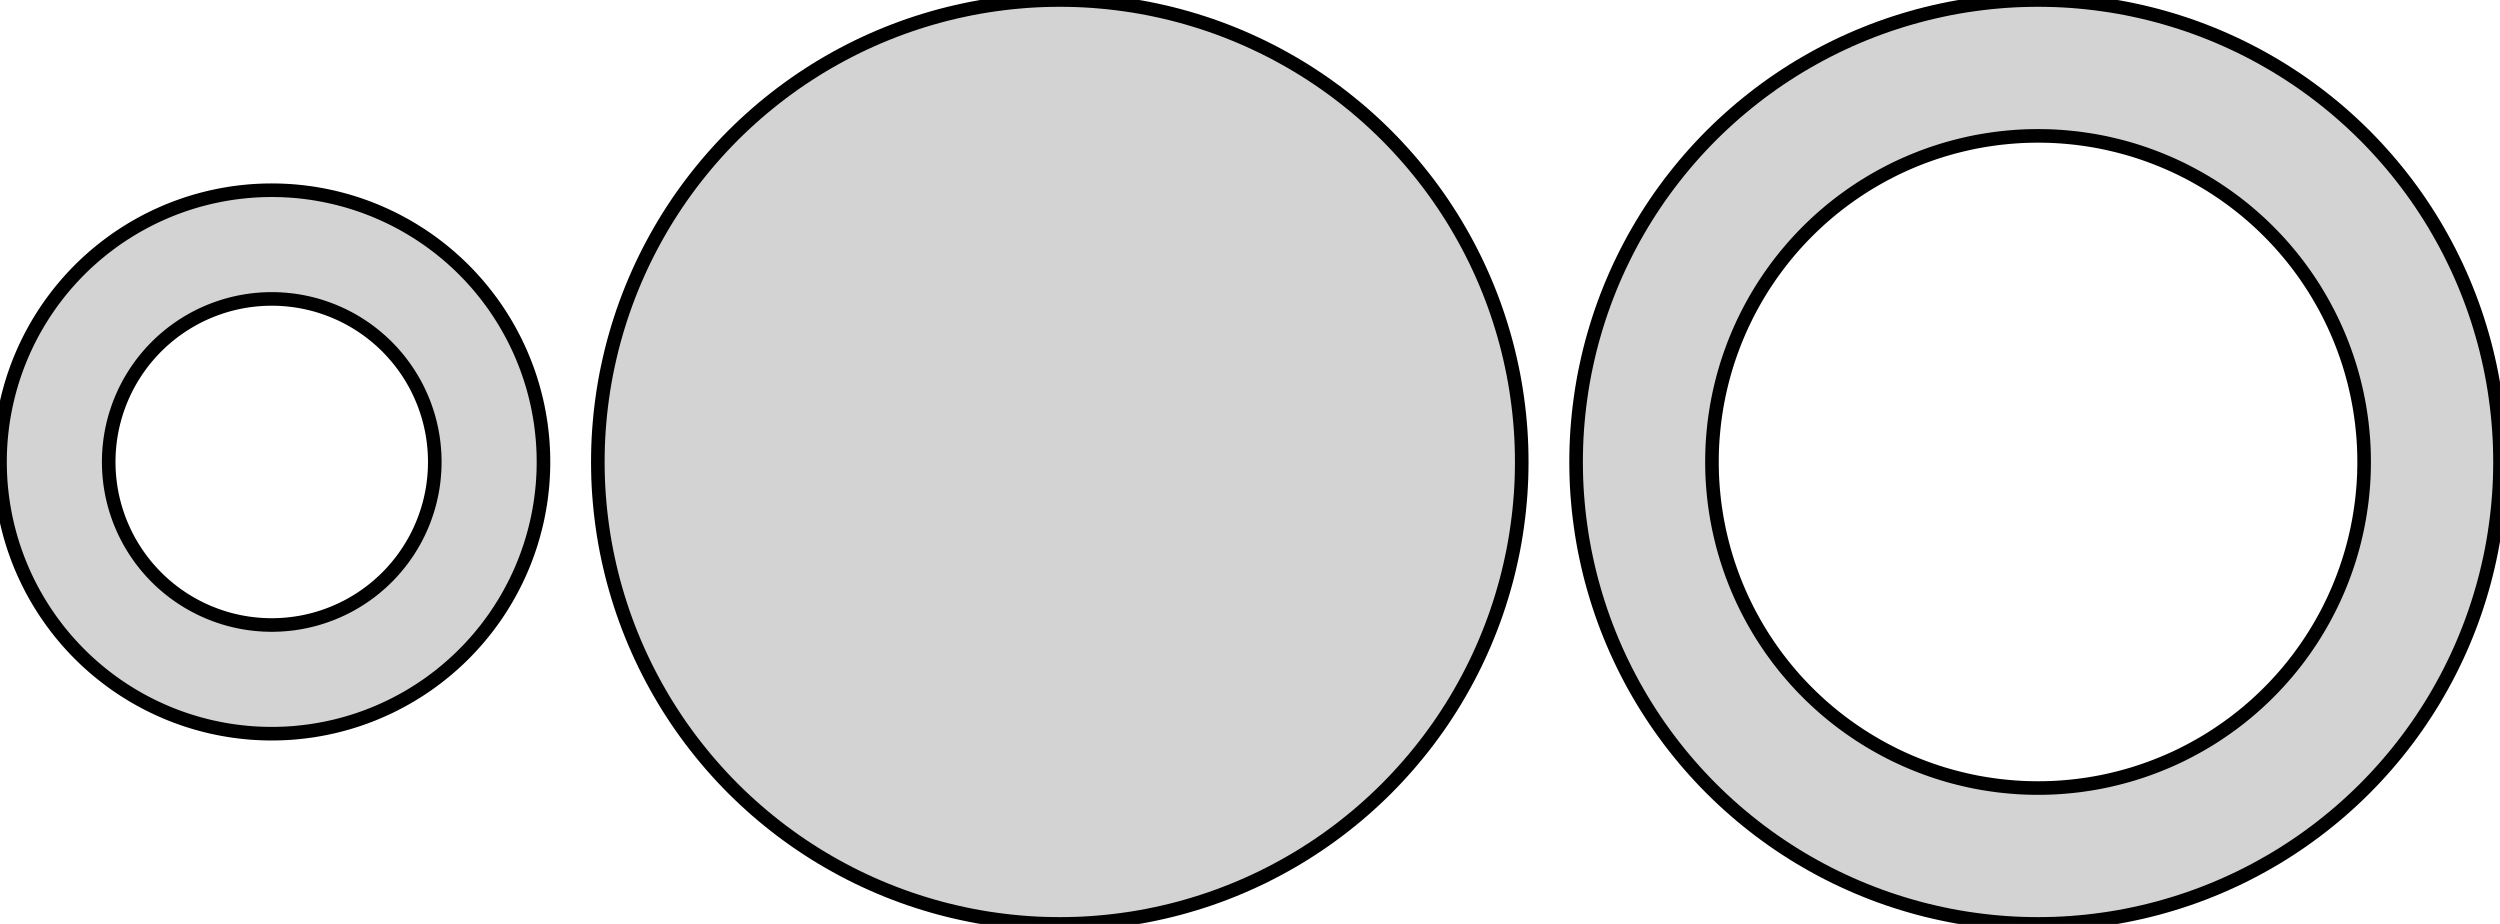 <?xml version="1.0" standalone="no"?>
<!DOCTYPE svg PUBLIC "-//W3C//DTD SVG 1.1//EN" "http://www.w3.org/Graphics/SVG/1.1/DTD/svg11.dtd">
<svg width="92mm" height="34mm" viewBox="-39 -17 92 34" xmlns="http://www.w3.org/2000/svg" version="1.1">
<title>OpenSCAD Model</title>
<path d="
M 0.297,16.997 L 0.593,16.99 L 0.89,16.977 L 1.186,16.959 L 1.482,16.935 L 1.777,16.907
 L 2.072,16.873 L 2.366,16.834 L 2.659,16.791 L 2.952,16.742 L 3.244,16.688 L 3.534,16.628
 L 3.824,16.564 L 4.113,16.495 L 4.4,16.421 L 4.686,16.341 L 4.97,16.257 L 5.253,16.168
 L 5.535,16.074 L 5.814,15.975 L 6.092,15.871 L 6.368,15.762 L 6.642,15.649 L 6.915,15.53
 L 7.185,15.407 L 7.452,15.28 L 7.718,15.147 L 7.981,15.01 L 8.242,14.868 L 8.5,14.722
 L 8.756,14.572 L 9.009,14.417 L 9.259,14.257 L 9.506,14.094 L 9.751,13.926 L 9.992,13.753
 L 10.231,13.577 L 10.466,13.396 L 10.698,13.211 L 10.927,13.023 L 11.153,12.83 L 11.375,12.633
 L 11.594,12.433 L 11.809,12.229 L 12.021,12.021 L 12.229,11.809 L 12.433,11.594 L 12.633,11.375
 L 12.83,11.153 L 13.023,10.927 L 13.211,10.698 L 13.396,10.466 L 13.577,10.231 L 13.753,9.992
 L 13.926,9.751 L 14.094,9.506 L 14.257,9.259 L 14.417,9.009 L 14.572,8.756 L 14.722,8.5
 L 14.868,8.242 L 15.01,7.981 L 15.147,7.718 L 15.28,7.452 L 15.407,7.185 L 15.53,6.915
 L 15.649,6.642 L 15.762,6.368 L 15.871,6.092 L 15.975,5.814 L 16.074,5.535 L 16.168,5.253
 L 16.257,4.97 L 16.341,4.686 L 16.421,4.4 L 16.495,4.113 L 16.564,3.824 L 16.628,3.534
 L 16.688,3.244 L 16.742,2.952 L 16.791,2.659 L 16.834,2.366 L 16.873,2.072 L 16.907,1.777
 L 16.935,1.482 L 16.959,1.186 L 16.977,0.89 L 16.99,0.593 L 16.997,0.297 L 17,-0
 L 16.997,-0.297 L 16.99,-0.593 L 16.977,-0.89 L 16.959,-1.186 L 16.935,-1.482 L 16.907,-1.777
 L 16.873,-2.072 L 16.834,-2.366 L 16.791,-2.659 L 16.742,-2.952 L 16.688,-3.244 L 16.628,-3.534
 L 16.564,-3.824 L 16.495,-4.113 L 16.421,-4.4 L 16.341,-4.686 L 16.257,-4.97 L 16.168,-5.253
 L 16.074,-5.535 L 15.975,-5.814 L 15.871,-6.092 L 15.762,-6.368 L 15.649,-6.642 L 15.53,-6.915
 L 15.407,-7.185 L 15.28,-7.452 L 15.147,-7.718 L 15.01,-7.981 L 14.868,-8.242 L 14.722,-8.5
 L 14.572,-8.756 L 14.417,-9.009 L 14.257,-9.259 L 14.094,-9.506 L 13.926,-9.751 L 13.753,-9.992
 L 13.577,-10.231 L 13.396,-10.466 L 13.211,-10.698 L 13.023,-10.927 L 12.83,-11.153 L 12.633,-11.375
 L 12.433,-11.594 L 12.229,-11.809 L 12.021,-12.021 L 11.809,-12.229 L 11.594,-12.433 L 11.375,-12.633
 L 11.153,-12.83 L 10.927,-13.023 L 10.698,-13.211 L 10.466,-13.396 L 10.231,-13.577 L 9.992,-13.753
 L 9.751,-13.926 L 9.506,-14.094 L 9.259,-14.257 L 9.009,-14.417 L 8.756,-14.572 L 8.5,-14.722
 L 8.242,-14.868 L 7.981,-15.01 L 7.718,-15.147 L 7.452,-15.28 L 7.185,-15.407 L 6.915,-15.53
 L 6.642,-15.649 L 6.368,-15.762 L 6.092,-15.871 L 5.814,-15.975 L 5.535,-16.074 L 5.253,-16.168
 L 4.97,-16.257 L 4.686,-16.341 L 4.4,-16.421 L 4.113,-16.495 L 3.824,-16.564 L 3.534,-16.628
 L 3.244,-16.688 L 2.952,-16.742 L 2.659,-16.791 L 2.366,-16.834 L 2.072,-16.873 L 1.777,-16.907
 L 1.482,-16.935 L 1.186,-16.959 L 0.89,-16.977 L 0.593,-16.99 L 0.297,-16.997 L 0,-17
 L -0.297,-16.997 L -0.593,-16.99 L -0.89,-16.977 L -1.186,-16.959 L -1.482,-16.935 L -1.777,-16.907
 L -2.072,-16.873 L -2.366,-16.834 L -2.659,-16.791 L -2.952,-16.742 L -3.244,-16.688 L -3.534,-16.628
 L -3.824,-16.564 L -4.113,-16.495 L -4.4,-16.421 L -4.686,-16.341 L -4.97,-16.257 L -5.253,-16.168
 L -5.535,-16.074 L -5.814,-15.975 L -6.092,-15.871 L -6.368,-15.762 L -6.642,-15.649 L -6.915,-15.53
 L -7.185,-15.407 L -7.452,-15.28 L -7.718,-15.147 L -7.981,-15.01 L -8.242,-14.868 L -8.5,-14.722
 L -8.756,-14.572 L -9.009,-14.417 L -9.259,-14.257 L -9.506,-14.094 L -9.751,-13.926 L -9.992,-13.753
 L -10.231,-13.577 L -10.466,-13.396 L -10.698,-13.211 L -10.927,-13.023 L -11.153,-12.83 L -11.375,-12.633
 L -11.594,-12.433 L -11.809,-12.229 L -12.021,-12.021 L -12.229,-11.809 L -12.433,-11.594 L -12.633,-11.375
 L -12.83,-11.153 L -13.023,-10.927 L -13.211,-10.698 L -13.396,-10.466 L -13.577,-10.231 L -13.753,-9.992
 L -13.926,-9.751 L -14.094,-9.506 L -14.257,-9.259 L -14.417,-9.009 L -14.572,-8.756 L -14.722,-8.5
 L -14.868,-8.242 L -15.01,-7.981 L -15.147,-7.718 L -15.28,-7.452 L -15.407,-7.185 L -15.53,-6.915
 L -15.649,-6.642 L -15.762,-6.368 L -15.871,-6.092 L -15.975,-5.814 L -16.074,-5.535 L -16.168,-5.253
 L -16.257,-4.97 L -16.341,-4.686 L -16.421,-4.4 L -16.495,-4.113 L -16.564,-3.824 L -16.628,-3.534
 L -16.688,-3.244 L -16.742,-2.952 L -16.791,-2.659 L -16.834,-2.366 L -16.873,-2.072 L -16.907,-1.777
 L -16.935,-1.482 L -16.959,-1.186 L -16.977,-0.89 L -16.99,-0.593 L -16.997,-0.297 L -17,-0
 L -16.997,0.297 L -16.99,0.593 L -16.977,0.89 L -16.959,1.186 L -16.935,1.482 L -16.907,1.777
 L -16.873,2.072 L -16.834,2.366 L -16.791,2.659 L -16.742,2.952 L -16.688,3.244 L -16.628,3.534
 L -16.564,3.824 L -16.495,4.113 L -16.421,4.4 L -16.341,4.686 L -16.257,4.97 L -16.168,5.253
 L -16.074,5.535 L -15.975,5.814 L -15.871,6.092 L -15.762,6.368 L -15.649,6.642 L -15.53,6.915
 L -15.407,7.185 L -15.28,7.452 L -15.147,7.718 L -15.01,7.981 L -14.868,8.242 L -14.722,8.5
 L -14.572,8.756 L -14.417,9.009 L -14.257,9.259 L -14.094,9.506 L -13.926,9.751 L -13.753,9.992
 L -13.577,10.231 L -13.396,10.466 L -13.211,10.698 L -13.023,10.927 L -12.83,11.153 L -12.633,11.375
 L -12.433,11.594 L -12.229,11.809 L -12.021,12.021 L -11.809,12.229 L -11.594,12.433 L -11.375,12.633
 L -11.153,12.83 L -10.927,13.023 L -10.698,13.211 L -10.466,13.396 L -10.231,13.577 L -9.992,13.753
 L -9.751,13.926 L -9.506,14.094 L -9.259,14.257 L -9.009,14.417 L -8.756,14.572 L -8.5,14.722
 L -8.242,14.868 L -7.981,15.01 L -7.718,15.147 L -7.452,15.28 L -7.185,15.407 L -6.915,15.53
 L -6.642,15.649 L -6.368,15.762 L -6.092,15.871 L -5.814,15.975 L -5.535,16.074 L -5.253,16.168
 L -4.97,16.257 L -4.686,16.341 L -4.4,16.421 L -4.113,16.495 L -3.824,16.564 L -3.534,16.628
 L -3.244,16.688 L -2.952,16.742 L -2.659,16.791 L -2.366,16.834 L -2.072,16.873 L -1.777,16.907
 L -1.482,16.935 L -1.186,16.959 L -0.89,16.977 L -0.593,16.99 L -0.297,16.997 L 0,17
 z
M 36.297,16.997 L 36.593,16.99 L 36.89,16.977 L 37.186,16.959 L 37.482,16.935 L 37.777,16.907
 L 38.072,16.873 L 38.366,16.834 L 38.659,16.791 L 38.952,16.742 L 39.244,16.688 L 39.535,16.628
 L 39.824,16.564 L 40.113,16.495 L 40.4,16.421 L 40.686,16.341 L 40.97,16.257 L 41.253,16.168
 L 41.535,16.074 L 41.814,15.975 L 42.092,15.871 L 42.368,15.762 L 42.642,15.649 L 42.914,15.53
 L 43.184,15.407 L 43.452,15.28 L 43.718,15.147 L 43.981,15.01 L 44.242,14.868 L 44.5,14.722
 L 44.756,14.572 L 45.009,14.417 L 45.259,14.257 L 45.506,14.094 L 45.751,13.926 L 45.992,13.753
 L 46.231,13.577 L 46.466,13.396 L 46.698,13.211 L 46.927,13.023 L 47.153,12.83 L 47.375,12.633
 L 47.594,12.433 L 47.809,12.229 L 48.021,12.021 L 48.229,11.809 L 48.433,11.594 L 48.633,11.375
 L 48.83,11.153 L 49.023,10.927 L 49.212,10.698 L 49.396,10.466 L 49.577,10.231 L 49.753,9.992
 L 49.926,9.751 L 50.094,9.506 L 50.257,9.259 L 50.417,9.009 L 50.572,8.756 L 50.722,8.5
 L 50.868,8.242 L 51.01,7.981 L 51.147,7.718 L 51.279,7.452 L 51.407,7.185 L 51.53,6.915
 L 51.649,6.642 L 51.762,6.368 L 51.871,6.092 L 51.975,5.814 L 52.074,5.535 L 52.168,5.253
 L 52.257,4.97 L 52.341,4.686 L 52.421,4.4 L 52.495,4.113 L 52.564,3.824 L 52.629,3.534
 L 52.688,3.244 L 52.742,2.952 L 52.791,2.659 L 52.834,2.366 L 52.873,2.072 L 52.907,1.777
 L 52.935,1.482 L 52.959,1.186 L 52.977,0.89 L 52.99,0.593 L 52.997,0.297 L 53,-0
 L 52.997,-0.297 L 52.99,-0.593 L 52.977,-0.89 L 52.959,-1.186 L 52.935,-1.482 L 52.907,-1.777
 L 52.873,-2.072 L 52.834,-2.366 L 52.791,-2.659 L 52.742,-2.952 L 52.688,-3.244 L 52.629,-3.534
 L 52.564,-3.824 L 52.495,-4.113 L 52.421,-4.4 L 52.341,-4.686 L 52.257,-4.97 L 52.168,-5.253
 L 52.074,-5.535 L 51.975,-5.814 L 51.871,-6.092 L 51.762,-6.368 L 51.649,-6.642 L 51.53,-6.915
 L 51.407,-7.185 L 51.279,-7.452 L 51.147,-7.718 L 51.01,-7.981 L 50.868,-8.242 L 50.722,-8.5
 L 50.572,-8.756 L 50.417,-9.009 L 50.257,-9.259 L 50.094,-9.506 L 49.926,-9.751 L 49.753,-9.992
 L 49.577,-10.231 L 49.396,-10.466 L 49.212,-10.698 L 49.023,-10.927 L 48.83,-11.153 L 48.633,-11.375
 L 48.433,-11.594 L 48.229,-11.809 L 48.021,-12.021 L 47.809,-12.229 L 47.594,-12.433 L 47.375,-12.633
 L 47.153,-12.83 L 46.927,-13.023 L 46.698,-13.211 L 46.466,-13.396 L 46.231,-13.577 L 45.992,-13.753
 L 45.751,-13.926 L 45.506,-14.094 L 45.259,-14.257 L 45.009,-14.417 L 44.756,-14.572 L 44.5,-14.722
 L 44.242,-14.868 L 43.981,-15.01 L 43.718,-15.147 L 43.452,-15.28 L 43.184,-15.407 L 42.914,-15.53
 L 42.642,-15.649 L 42.368,-15.762 L 42.092,-15.871 L 41.814,-15.975 L 41.535,-16.074 L 41.253,-16.168
 L 40.97,-16.257 L 40.686,-16.341 L 40.4,-16.421 L 40.113,-16.495 L 39.824,-16.564 L 39.535,-16.628
 L 39.244,-16.688 L 38.952,-16.742 L 38.659,-16.791 L 38.366,-16.834 L 38.072,-16.873 L 37.777,-16.907
 L 37.482,-16.935 L 37.186,-16.959 L 36.89,-16.977 L 36.593,-16.99 L 36.297,-16.997 L 36,-17
 L 35.703,-16.997 L 35.407,-16.99 L 35.11,-16.977 L 34.814,-16.959 L 34.518,-16.935 L 34.223,-16.907
 L 33.928,-16.873 L 33.634,-16.834 L 33.341,-16.791 L 33.048,-16.742 L 32.756,-16.688 L 32.465,-16.628
 L 32.176,-16.564 L 31.887,-16.495 L 31.6,-16.421 L 31.314,-16.341 L 31.03,-16.257 L 30.747,-16.168
 L 30.465,-16.074 L 30.186,-15.975 L 29.908,-15.871 L 29.632,-15.762 L 29.358,-15.649 L 29.085,-15.53
 L 28.816,-15.407 L 28.548,-15.28 L 28.282,-15.147 L 28.019,-15.01 L 27.758,-14.868 L 27.5,-14.722
 L 27.244,-14.572 L 26.991,-14.417 L 26.741,-14.257 L 26.494,-14.094 L 26.249,-13.926 L 26.008,-13.753
 L 25.769,-13.577 L 25.534,-13.396 L 25.302,-13.211 L 25.073,-13.023 L 24.847,-12.83 L 24.625,-12.633
 L 24.406,-12.433 L 24.191,-12.229 L 23.979,-12.021 L 23.771,-11.809 L 23.567,-11.594 L 23.366,-11.375
 L 23.17,-11.153 L 22.977,-10.927 L 22.788,-10.698 L 22.604,-10.466 L 22.423,-10.231 L 22.247,-9.992
 L 22.074,-9.751 L 21.906,-9.506 L 21.743,-9.259 L 21.583,-9.009 L 21.428,-8.756 L 21.278,-8.5
 L 21.131,-8.242 L 20.99,-7.981 L 20.853,-7.718 L 20.721,-7.452 L 20.593,-7.185 L 20.47,-6.915
 L 20.351,-6.642 L 20.238,-6.368 L 20.129,-6.092 L 20.025,-5.814 L 19.926,-5.535 L 19.832,-5.253
 L 19.743,-4.97 L 19.659,-4.686 L 19.579,-4.4 L 19.505,-4.113 L 19.436,-3.824 L 19.372,-3.534
 L 19.312,-3.244 L 19.258,-2.952 L 19.209,-2.659 L 19.166,-2.366 L 19.127,-2.072 L 19.093,-1.777
 L 19.065,-1.482 L 19.041,-1.186 L 19.023,-0.89 L 19.01,-0.593 L 19.003,-0.297 L 19,-0
 L 19.003,0.297 L 19.01,0.593 L 19.023,0.89 L 19.041,1.186 L 19.065,1.482 L 19.093,1.777
 L 19.127,2.072 L 19.166,2.366 L 19.209,2.659 L 19.258,2.952 L 19.312,3.244 L 19.372,3.534
 L 19.436,3.824 L 19.505,4.113 L 19.579,4.4 L 19.659,4.686 L 19.743,4.97 L 19.832,5.253
 L 19.926,5.535 L 20.025,5.814 L 20.129,6.092 L 20.238,6.368 L 20.351,6.642 L 20.47,6.915
 L 20.593,7.185 L 20.721,7.452 L 20.853,7.718 L 20.99,7.981 L 21.131,8.242 L 21.278,8.5
 L 21.428,8.756 L 21.583,9.009 L 21.743,9.259 L 21.906,9.506 L 22.074,9.751 L 22.247,9.992
 L 22.423,10.231 L 22.604,10.466 L 22.788,10.698 L 22.977,10.927 L 23.17,11.153 L 23.366,11.375
 L 23.567,11.594 L 23.771,11.809 L 23.979,12.021 L 24.191,12.229 L 24.406,12.433 L 24.625,12.633
 L 24.847,12.83 L 25.073,13.023 L 25.302,13.211 L 25.534,13.396 L 25.769,13.577 L 26.008,13.753
 L 26.249,13.926 L 26.494,14.094 L 26.741,14.257 L 26.991,14.417 L 27.244,14.572 L 27.5,14.722
 L 27.758,14.868 L 28.019,15.01 L 28.282,15.147 L 28.548,15.28 L 28.816,15.407 L 29.085,15.53
 L 29.358,15.649 L 29.632,15.762 L 29.908,15.871 L 30.186,15.975 L 30.465,16.074 L 30.747,16.168
 L 31.03,16.257 L 31.314,16.341 L 31.6,16.421 L 31.887,16.495 L 32.176,16.564 L 32.465,16.628
 L 32.756,16.688 L 33.048,16.742 L 33.341,16.791 L 33.634,16.834 L 33.928,16.873 L 34.223,16.907
 L 34.518,16.935 L 34.814,16.959 L 35.11,16.977 L 35.407,16.99 L 35.703,16.997 L 36,17
 z
M 35.791,11.998 L 35.581,11.993 L 35.372,11.984 L 35.163,11.971 L 34.954,11.954 L 34.746,11.934
 L 34.538,11.911 L 34.33,11.883 L 34.123,11.852 L 33.916,11.818 L 33.71,11.78 L 33.505,11.738
 L 33.301,11.692 L 33.097,11.643 L 32.894,11.591 L 32.692,11.535 L 32.492,11.476 L 32.292,11.413
 L 32.093,11.346 L 31.896,11.276 L 31.7,11.203 L 31.505,11.126 L 31.311,11.046 L 31.119,10.963
 L 30.929,10.876 L 30.739,10.786 L 30.552,10.692 L 30.366,10.595 L 30.182,10.495 L 30,10.392
 L 29.82,10.286 L 29.641,10.177 L 29.464,10.064 L 29.29,9.948 L 29.117,9.83 L 28.947,9.708
 L 28.778,9.584 L 28.612,9.456 L 28.448,9.326 L 28.287,9.193 L 28.127,9.056 L 27.97,8.918
 L 27.816,8.776 L 27.664,8.632 L 27.515,8.485 L 27.368,8.336 L 27.224,8.184 L 27.082,8.03
 L 26.944,7.873 L 26.808,7.713 L 26.674,7.552 L 26.544,7.388 L 26.416,7.222 L 26.292,7.053
 L 26.17,6.883 L 26.052,6.71 L 25.936,6.536 L 25.823,6.359 L 25.714,6.18 L 25.608,6
 L 25.505,5.818 L 25.405,5.634 L 25.308,5.448 L 25.215,5.26 L 25.124,5.071 L 25.038,4.881
 L 24.954,4.689 L 24.874,4.495 L 24.797,4.3 L 24.724,4.104 L 24.654,3.907 L 24.587,3.708
 L 24.524,3.508 L 24.465,3.308 L 24.409,3.106 L 24.357,2.903 L 24.308,2.699 L 24.262,2.495
 L 24.221,2.29 L 24.182,2.084 L 24.148,1.877 L 24.117,1.67 L 24.089,1.462 L 24.066,1.254
 L 24.046,1.046 L 24.029,0.837 L 24.016,0.628 L 24.007,0.419 L 24.002,0.209 L 24,-0
 L 24.002,-0.209 L 24.007,-0.419 L 24.016,-0.628 L 24.029,-0.837 L 24.046,-1.046 L 24.066,-1.254
 L 24.089,-1.462 L 24.117,-1.67 L 24.148,-1.877 L 24.182,-2.084 L 24.221,-2.29 L 24.262,-2.495
 L 24.308,-2.699 L 24.357,-2.903 L 24.409,-3.106 L 24.465,-3.308 L 24.524,-3.508 L 24.587,-3.708
 L 24.654,-3.907 L 24.724,-4.104 L 24.797,-4.3 L 24.874,-4.495 L 24.954,-4.689 L 25.038,-4.881
 L 25.124,-5.071 L 25.215,-5.26 L 25.308,-5.448 L 25.405,-5.634 L 25.505,-5.818 L 25.608,-6
 L 25.714,-6.18 L 25.823,-6.359 L 25.936,-6.536 L 26.052,-6.71 L 26.17,-6.883 L 26.292,-7.053
 L 26.416,-7.222 L 26.544,-7.388 L 26.674,-7.552 L 26.808,-7.713 L 26.944,-7.873 L 27.082,-8.03
 L 27.224,-8.184 L 27.368,-8.336 L 27.515,-8.485 L 27.664,-8.632 L 27.816,-8.776 L 27.97,-8.918
 L 28.127,-9.056 L 28.287,-9.193 L 28.448,-9.326 L 28.612,-9.456 L 28.778,-9.584 L 28.947,-9.708
 L 29.117,-9.83 L 29.29,-9.948 L 29.464,-10.064 L 29.641,-10.177 L 29.82,-10.286 L 30,-10.392
 L 30.182,-10.495 L 30.366,-10.595 L 30.552,-10.692 L 30.739,-10.786 L 30.929,-10.876 L 31.119,-10.963
 L 31.311,-11.046 L 31.505,-11.126 L 31.7,-11.203 L 31.896,-11.276 L 32.093,-11.346 L 32.292,-11.413
 L 32.492,-11.476 L 32.692,-11.535 L 32.894,-11.591 L 33.097,-11.643 L 33.301,-11.692 L 33.505,-11.738
 L 33.71,-11.78 L 33.916,-11.818 L 34.123,-11.852 L 34.33,-11.883 L 34.538,-11.911 L 34.746,-11.934
 L 34.954,-11.954 L 35.163,-11.971 L 35.372,-11.984 L 35.581,-11.993 L 35.791,-11.998 L 36,-12
 L 36.209,-11.998 L 36.419,-11.993 L 36.628,-11.984 L 36.837,-11.971 L 37.046,-11.954 L 37.254,-11.934
 L 37.462,-11.911 L 37.67,-11.883 L 37.877,-11.852 L 38.084,-11.818 L 38.29,-11.78 L 38.495,-11.738
 L 38.699,-11.692 L 38.903,-11.643 L 39.106,-11.591 L 39.308,-11.535 L 39.508,-11.476 L 39.708,-11.413
 L 39.907,-11.346 L 40.104,-11.276 L 40.3,-11.203 L 40.495,-11.126 L 40.689,-11.046 L 40.881,-10.963
 L 41.071,-10.876 L 41.261,-10.786 L 41.448,-10.692 L 41.634,-10.595 L 41.818,-10.495 L 42,-10.392
 L 42.181,-10.286 L 42.359,-10.177 L 42.536,-10.064 L 42.71,-9.948 L 42.883,-9.83 L 43.053,-9.708
 L 43.222,-9.584 L 43.388,-9.456 L 43.552,-9.326 L 43.713,-9.193 L 43.873,-9.056 L 44.03,-8.918
 L 44.184,-8.776 L 44.336,-8.632 L 44.485,-8.485 L 44.632,-8.336 L 44.776,-8.184 L 44.918,-8.03
 L 45.056,-7.873 L 45.193,-7.713 L 45.326,-7.552 L 45.456,-7.388 L 45.584,-7.222 L 45.708,-7.053
 L 45.83,-6.883 L 45.948,-6.71 L 46.064,-6.536 L 46.177,-6.359 L 46.286,-6.18 L 46.392,-6
 L 46.495,-5.818 L 46.595,-5.634 L 46.692,-5.448 L 46.785,-5.26 L 46.876,-5.071 L 46.962,-4.881
 L 47.046,-4.689 L 47.126,-4.495 L 47.203,-4.3 L 47.276,-4.104 L 47.346,-3.907 L 47.413,-3.708
 L 47.476,-3.508 L 47.535,-3.308 L 47.591,-3.106 L 47.644,-2.903 L 47.692,-2.699 L 47.738,-2.495
 L 47.779,-2.29 L 47.818,-2.084 L 47.852,-1.877 L 47.883,-1.67 L 47.911,-1.462 L 47.934,-1.254
 L 47.954,-1.046 L 47.971,-0.837 L 47.984,-0.628 L 47.993,-0.419 L 47.998,-0.209 L 48,-0
 L 47.998,0.209 L 47.993,0.419 L 47.984,0.628 L 47.971,0.837 L 47.954,1.046 L 47.934,1.254
 L 47.911,1.462 L 47.883,1.67 L 47.852,1.877 L 47.818,2.084 L 47.779,2.29 L 47.738,2.495
 L 47.692,2.699 L 47.644,2.903 L 47.591,3.106 L 47.535,3.308 L 47.476,3.508 L 47.413,3.708
 L 47.346,3.907 L 47.276,4.104 L 47.203,4.3 L 47.126,4.495 L 47.046,4.689 L 46.962,4.881
 L 46.876,5.071 L 46.785,5.26 L 46.692,5.448 L 46.595,5.634 L 46.495,5.818 L 46.392,6
 L 46.286,6.18 L 46.177,6.359 L 46.064,6.536 L 45.948,6.71 L 45.83,6.883 L 45.708,7.053
 L 45.584,7.222 L 45.456,7.388 L 45.326,7.552 L 45.193,7.713 L 45.056,7.873 L 44.918,8.03
 L 44.776,8.184 L 44.632,8.336 L 44.485,8.485 L 44.336,8.632 L 44.184,8.776 L 44.03,8.918
 L 43.873,9.056 L 43.713,9.193 L 43.552,9.326 L 43.388,9.456 L 43.222,9.584 L 43.053,9.708
 L 42.883,9.83 L 42.71,9.948 L 42.536,10.064 L 42.359,10.177 L 42.181,10.286 L 42,10.392
 L 41.818,10.495 L 41.634,10.595 L 41.448,10.692 L 41.261,10.786 L 41.071,10.876 L 40.881,10.963
 L 40.689,11.046 L 40.495,11.126 L 40.3,11.203 L 40.104,11.276 L 39.907,11.346 L 39.708,11.413
 L 39.508,11.476 L 39.308,11.535 L 39.106,11.591 L 38.903,11.643 L 38.699,11.692 L 38.495,11.738
 L 38.29,11.78 L 38.084,11.818 L 37.877,11.852 L 37.67,11.883 L 37.462,11.911 L 37.254,11.934
 L 37.046,11.954 L 36.837,11.971 L 36.628,11.984 L 36.419,11.993 L 36.209,11.998 L 36,12
 z
M -28.826,9.998 L -28.651,9.994 L -28.477,9.986 L -28.302,9.976 L -28.128,9.962 L -27.955,9.945
 L -27.781,9.925 L -27.608,9.903 L -27.436,9.877 L -27.264,9.848 L -27.092,9.816 L -26.921,9.781
 L -26.75,9.744 L -26.581,9.703 L -26.412,9.659 L -26.244,9.613 L -26.076,9.563 L -25.91,9.511
 L -25.744,9.455 L -25.58,9.397 L -25.416,9.336 L -25.254,9.272 L -25.093,9.205 L -24.933,9.135
 L -24.774,9.063 L -24.616,8.988 L -24.46,8.91 L -24.305,8.829 L -24.152,8.746 L -24,8.66
 L -23.85,8.572 L -23.701,8.48 L -23.554,8.387 L -23.408,8.29 L -23.264,8.192 L -23.122,8.09
 L -22.982,7.986 L -22.843,7.88 L -22.707,7.771 L -22.572,7.66 L -22.439,7.547 L -22.309,7.431
 L -22.18,7.314 L -22.053,7.193 L -21.929,7.071 L -21.807,6.947 L -21.686,6.82 L -21.569,6.691
 L -21.453,6.561 L -21.34,6.428 L -21.229,6.293 L -21.12,6.157 L -21.014,6.018 L -20.91,5.878
 L -20.808,5.736 L -20.71,5.592 L -20.613,5.446 L -20.52,5.299 L -20.428,5.15 L -20.34,5
 L -20.254,4.848 L -20.171,4.695 L -20.09,4.54 L -20.012,4.384 L -19.937,4.226 L -19.864,4.067
 L -19.795,3.907 L -19.728,3.746 L -19.664,3.584 L -19.603,3.42 L -19.545,3.256 L -19.489,3.09
 L -19.437,2.924 L -19.387,2.756 L -19.341,2.588 L -19.297,2.419 L -19.256,2.249 L -19.218,2.079
 L -19.184,1.908 L -19.152,1.736 L -19.123,1.564 L -19.097,1.392 L -19.075,1.219 L -19.055,1.045
 L -19.038,0.872 L -19.024,0.698 L -19.014,0.523 L -19.006,0.349 L -19.002,0.175 L -19,-0
 L -19.002,-0.175 L -19.006,-0.349 L -19.014,-0.523 L -19.024,-0.698 L -19.038,-0.872 L -19.055,-1.045
 L -19.075,-1.219 L -19.097,-1.392 L -19.123,-1.564 L -19.152,-1.736 L -19.184,-1.908 L -19.218,-2.079
 L -19.256,-2.249 L -19.297,-2.419 L -19.341,-2.588 L -19.387,-2.756 L -19.437,-2.924 L -19.489,-3.09
 L -19.545,-3.256 L -19.603,-3.42 L -19.664,-3.584 L -19.728,-3.746 L -19.795,-3.907 L -19.864,-4.067
 L -19.937,-4.226 L -20.012,-4.384 L -20.09,-4.54 L -20.171,-4.695 L -20.254,-4.848 L -20.34,-5
 L -20.428,-5.15 L -20.52,-5.299 L -20.613,-5.446 L -20.71,-5.592 L -20.808,-5.736 L -20.91,-5.878
 L -21.014,-6.018 L -21.12,-6.157 L -21.229,-6.293 L -21.34,-6.428 L -21.453,-6.561 L -21.569,-6.691
 L -21.686,-6.82 L -21.807,-6.947 L -21.929,-7.071 L -22.053,-7.193 L -22.18,-7.314 L -22.309,-7.431
 L -22.439,-7.547 L -22.572,-7.66 L -22.707,-7.771 L -22.843,-7.88 L -22.982,-7.986 L -23.122,-8.09
 L -23.264,-8.192 L -23.408,-8.29 L -23.554,-8.387 L -23.701,-8.48 L -23.85,-8.572 L -24,-8.66
 L -24.152,-8.746 L -24.305,-8.829 L -24.46,-8.91 L -24.616,-8.988 L -24.774,-9.063 L -24.933,-9.135
 L -25.093,-9.205 L -25.254,-9.272 L -25.416,-9.336 L -25.58,-9.397 L -25.744,-9.455 L -25.91,-9.511
 L -26.076,-9.563 L -26.244,-9.613 L -26.412,-9.659 L -26.581,-9.703 L -26.75,-9.744 L -26.921,-9.781
 L -27.092,-9.816 L -27.264,-9.848 L -27.436,-9.877 L -27.608,-9.903 L -27.781,-9.925 L -27.955,-9.945
 L -28.128,-9.962 L -28.302,-9.976 L -28.477,-9.986 L -28.651,-9.994 L -28.826,-9.998 L -29,-10
 L -29.174,-9.998 L -29.349,-9.994 L -29.523,-9.986 L -29.698,-9.976 L -29.872,-9.962 L -30.045,-9.945
 L -30.219,-9.925 L -30.392,-9.903 L -30.564,-9.877 L -30.736,-9.848 L -30.908,-9.816 L -31.079,-9.781
 L -31.25,-9.744 L -31.419,-9.703 L -31.588,-9.659 L -31.756,-9.613 L -31.924,-9.563 L -32.09,-9.511
 L -32.256,-9.455 L -32.42,-9.397 L -32.584,-9.336 L -32.746,-9.272 L -32.907,-9.205 L -33.067,-9.135
 L -33.226,-9.063 L -33.384,-8.988 L -33.54,-8.91 L -33.695,-8.829 L -33.848,-8.746 L -34,-8.66
 L -34.15,-8.572 L -34.299,-8.48 L -34.446,-8.387 L -34.592,-8.29 L -34.736,-8.192 L -34.878,-8.09
 L -35.018,-7.986 L -35.157,-7.88 L -35.293,-7.771 L -35.428,-7.66 L -35.561,-7.547 L -35.691,-7.431
 L -35.82,-7.314 L -35.947,-7.193 L -36.071,-7.071 L -36.193,-6.947 L -36.313,-6.82 L -36.431,-6.691
 L -36.547,-6.561 L -36.66,-6.428 L -36.772,-6.293 L -36.88,-6.157 L -36.986,-6.018 L -37.09,-5.878
 L -37.191,-5.736 L -37.29,-5.592 L -37.387,-5.446 L -37.48,-5.299 L -37.572,-5.15 L -37.66,-5
 L -37.746,-4.848 L -37.83,-4.695 L -37.91,-4.54 L -37.988,-4.384 L -38.063,-4.226 L -38.136,-4.067
 L -38.205,-3.907 L -38.272,-3.746 L -38.336,-3.584 L -38.397,-3.42 L -38.455,-3.256 L -38.511,-3.09
 L -38.563,-2.924 L -38.613,-2.756 L -38.659,-2.588 L -38.703,-2.419 L -38.744,-2.249 L -38.782,-2.079
 L -38.816,-1.908 L -38.848,-1.736 L -38.877,-1.564 L -38.903,-1.392 L -38.925,-1.219 L -38.945,-1.045
 L -38.962,-0.872 L -38.976,-0.698 L -38.986,-0.523 L -38.994,-0.349 L -38.998,-0.175 L -39,-0
 L -38.998,0.175 L -38.994,0.349 L -38.986,0.523 L -38.976,0.698 L -38.962,0.872 L -38.945,1.045
 L -38.925,1.219 L -38.903,1.392 L -38.877,1.564 L -38.848,1.736 L -38.816,1.908 L -38.782,2.079
 L -38.744,2.249 L -38.703,2.419 L -38.659,2.588 L -38.613,2.756 L -38.563,2.924 L -38.511,3.09
 L -38.455,3.256 L -38.397,3.42 L -38.336,3.584 L -38.272,3.746 L -38.205,3.907 L -38.136,4.067
 L -38.063,4.226 L -37.988,4.384 L -37.91,4.54 L -37.83,4.695 L -37.746,4.848 L -37.66,5
 L -37.572,5.15 L -37.48,5.299 L -37.387,5.446 L -37.29,5.592 L -37.191,5.736 L -37.09,5.878
 L -36.986,6.018 L -36.88,6.157 L -36.772,6.293 L -36.66,6.428 L -36.547,6.561 L -36.431,6.691
 L -36.313,6.82 L -36.193,6.947 L -36.071,7.071 L -35.947,7.193 L -35.82,7.314 L -35.691,7.431
 L -35.561,7.547 L -35.428,7.66 L -35.293,7.771 L -35.157,7.88 L -35.018,7.986 L -34.878,8.09
 L -34.736,8.192 L -34.592,8.29 L -34.446,8.387 L -34.299,8.48 L -34.15,8.572 L -34,8.66
 L -33.848,8.746 L -33.695,8.829 L -33.54,8.91 L -33.384,8.988 L -33.226,9.063 L -33.067,9.135
 L -32.907,9.205 L -32.746,9.272 L -32.584,9.336 L -32.42,9.397 L -32.256,9.455 L -32.09,9.511
 L -31.924,9.563 L -31.756,9.613 L -31.588,9.659 L -31.419,9.703 L -31.25,9.744 L -31.079,9.781
 L -30.908,9.816 L -30.736,9.848 L -30.564,9.877 L -30.392,9.903 L -30.219,9.925 L -30.045,9.945
 L -29.872,9.962 L -29.698,9.976 L -29.523,9.986 L -29.349,9.994 L -29.174,9.998 L -29,10
 z
M -29.105,5.999 L -29.209,5.996 L -29.314,5.992 L -29.419,5.985 L -29.523,5.977 L -29.627,5.967
 L -29.731,5.955 L -29.835,5.942 L -29.939,5.926 L -30.042,5.909 L -30.145,5.89 L -30.247,5.869
 L -30.35,5.846 L -30.451,5.822 L -30.553,5.796 L -30.654,5.768 L -30.754,5.738 L -30.854,5.706
 L -30.953,5.673 L -31.052,5.638 L -31.15,5.601 L -31.248,5.563 L -31.344,5.523 L -31.44,5.481
 L -31.536,5.438 L -31.63,5.393 L -31.724,5.346 L -31.817,5.298 L -31.909,5.248 L -32,5.196
 L -32.09,5.143 L -32.179,5.088 L -32.268,5.032 L -32.355,4.974 L -32.441,4.915 L -32.527,4.854
 L -32.611,4.792 L -32.694,4.728 L -32.776,4.663 L -32.857,4.596 L -32.936,4.528 L -33.015,4.459
 L -33.092,4.388 L -33.168,4.316 L -33.243,4.243 L -33.316,4.168 L -33.388,4.092 L -33.459,4.015
 L -33.528,3.936 L -33.596,3.857 L -33.663,3.776 L -33.728,3.694 L -33.792,3.611 L -33.854,3.527
 L -33.915,3.441 L -33.974,3.355 L -34.032,3.268 L -34.088,3.179 L -34.143,3.09 L -34.196,3
 L -34.248,2.909 L -34.298,2.817 L -34.346,2.724 L -34.393,2.63 L -34.438,2.536 L -34.481,2.44
 L -34.523,2.344 L -34.563,2.248 L -34.602,2.15 L -34.638,2.052 L -34.673,1.953 L -34.706,1.854
 L -34.738,1.754 L -34.768,1.654 L -34.795,1.553 L -34.822,1.452 L -34.846,1.35 L -34.869,1.247
 L -34.89,1.145 L -34.909,1.042 L -34.926,0.939 L -34.942,0.835 L -34.955,0.731 L -34.967,0.627
 L -34.977,0.523 L -34.985,0.419 L -34.992,0.314 L -34.996,0.209 L -34.999,0.105 L -35,-0
 L -34.999,-0.105 L -34.996,-0.209 L -34.992,-0.314 L -34.985,-0.419 L -34.977,-0.523 L -34.967,-0.627
 L -34.955,-0.731 L -34.942,-0.835 L -34.926,-0.939 L -34.909,-1.042 L -34.89,-1.145 L -34.869,-1.247
 L -34.846,-1.35 L -34.822,-1.452 L -34.795,-1.553 L -34.768,-1.654 L -34.738,-1.754 L -34.706,-1.854
 L -34.673,-1.953 L -34.638,-2.052 L -34.602,-2.15 L -34.563,-2.248 L -34.523,-2.344 L -34.481,-2.44
 L -34.438,-2.536 L -34.393,-2.63 L -34.346,-2.724 L -34.298,-2.817 L -34.248,-2.909 L -34.196,-3
 L -34.143,-3.09 L -34.088,-3.179 L -34.032,-3.268 L -33.974,-3.355 L -33.915,-3.441 L -33.854,-3.527
 L -33.792,-3.611 L -33.728,-3.694 L -33.663,-3.776 L -33.596,-3.857 L -33.528,-3.936 L -33.459,-4.015
 L -33.388,-4.092 L -33.316,-4.168 L -33.243,-4.243 L -33.168,-4.316 L -33.092,-4.388 L -33.015,-4.459
 L -32.936,-4.528 L -32.857,-4.596 L -32.776,-4.663 L -32.694,-4.728 L -32.611,-4.792 L -32.527,-4.854
 L -32.441,-4.915 L -32.355,-4.974 L -32.268,-5.032 L -32.179,-5.088 L -32.09,-5.143 L -32,-5.196
 L -31.909,-5.248 L -31.817,-5.298 L -31.724,-5.346 L -31.63,-5.393 L -31.536,-5.438 L -31.44,-5.481
 L -31.344,-5.523 L -31.248,-5.563 L -31.15,-5.601 L -31.052,-5.638 L -30.953,-5.673 L -30.854,-5.706
 L -30.754,-5.738 L -30.654,-5.768 L -30.553,-5.796 L -30.451,-5.822 L -30.35,-5.846 L -30.247,-5.869
 L -30.145,-5.89 L -30.042,-5.909 L -29.939,-5.926 L -29.835,-5.942 L -29.731,-5.955 L -29.627,-5.967
 L -29.523,-5.977 L -29.419,-5.985 L -29.314,-5.992 L -29.209,-5.996 L -29.105,-5.999 L -29,-6
 L -28.895,-5.999 L -28.791,-5.996 L -28.686,-5.992 L -28.581,-5.985 L -28.477,-5.977 L -28.373,-5.967
 L -28.269,-5.955 L -28.165,-5.942 L -28.061,-5.926 L -27.958,-5.909 L -27.855,-5.89 L -27.753,-5.869
 L -27.65,-5.846 L -27.549,-5.822 L -27.447,-5.796 L -27.346,-5.768 L -27.246,-5.738 L -27.146,-5.706
 L -27.047,-5.673 L -26.948,-5.638 L -26.85,-5.601 L -26.752,-5.563 L -26.656,-5.523 L -26.56,-5.481
 L -26.464,-5.438 L -26.37,-5.393 L -26.276,-5.346 L -26.183,-5.298 L -26.091,-5.248 L -26,-5.196
 L -25.91,-5.143 L -25.82,-5.088 L -25.732,-5.032 L -25.645,-4.974 L -25.558,-4.915 L -25.473,-4.854
 L -25.389,-4.792 L -25.306,-4.728 L -25.224,-4.663 L -25.143,-4.596 L -25.064,-4.528 L -24.985,-4.459
 L -24.908,-4.388 L -24.832,-4.316 L -24.757,-4.243 L -24.684,-4.168 L -24.612,-4.092 L -24.541,-4.015
 L -24.472,-3.936 L -24.404,-3.857 L -24.337,-3.776 L -24.272,-3.694 L -24.208,-3.611 L -24.146,-3.527
 L -24.085,-3.441 L -24.026,-3.355 L -23.968,-3.268 L -23.912,-3.179 L -23.857,-3.09 L -23.804,-3
 L -23.752,-2.909 L -23.702,-2.817 L -23.654,-2.724 L -23.607,-2.63 L -23.562,-2.536 L -23.519,-2.44
 L -23.477,-2.344 L -23.437,-2.248 L -23.398,-2.15 L -23.362,-2.052 L -23.327,-1.953 L -23.294,-1.854
 L -23.262,-1.754 L -23.232,-1.654 L -23.204,-1.553 L -23.178,-1.452 L -23.154,-1.35 L -23.131,-1.247
 L -23.11,-1.145 L -23.091,-1.042 L -23.074,-0.939 L -23.058,-0.835 L -23.045,-0.731 L -23.033,-0.627
 L -23.023,-0.523 L -23.015,-0.419 L -23.008,-0.314 L -23.004,-0.209 L -23.001,-0.105 L -23,-0
 L -23.001,0.105 L -23.004,0.209 L -23.008,0.314 L -23.015,0.419 L -23.023,0.523 L -23.033,0.627
 L -23.045,0.731 L -23.058,0.835 L -23.074,0.939 L -23.091,1.042 L -23.11,1.145 L -23.131,1.247
 L -23.154,1.35 L -23.178,1.452 L -23.204,1.553 L -23.232,1.654 L -23.262,1.754 L -23.294,1.854
 L -23.327,1.953 L -23.362,2.052 L -23.398,2.15 L -23.437,2.248 L -23.477,2.344 L -23.519,2.44
 L -23.562,2.536 L -23.607,2.63 L -23.654,2.724 L -23.702,2.817 L -23.752,2.909 L -23.804,3
 L -23.857,3.09 L -23.912,3.179 L -23.968,3.268 L -24.026,3.355 L -24.085,3.441 L -24.146,3.527
 L -24.208,3.611 L -24.272,3.694 L -24.337,3.776 L -24.404,3.857 L -24.472,3.936 L -24.541,4.015
 L -24.612,4.092 L -24.684,4.168 L -24.757,4.243 L -24.832,4.316 L -24.908,4.388 L -24.985,4.459
 L -25.064,4.528 L -25.143,4.596 L -25.224,4.663 L -25.306,4.728 L -25.389,4.792 L -25.473,4.854
 L -25.558,4.915 L -25.645,4.974 L -25.732,5.032 L -25.82,5.088 L -25.91,5.143 L -26,5.196
 L -26.091,5.248 L -26.183,5.298 L -26.276,5.346 L -26.37,5.393 L -26.464,5.438 L -26.56,5.481
 L -26.656,5.523 L -26.752,5.563 L -26.85,5.601 L -26.948,5.638 L -27.047,5.673 L -27.146,5.706
 L -27.246,5.738 L -27.346,5.768 L -27.447,5.796 L -27.549,5.822 L -27.65,5.846 L -27.753,5.869
 L -27.855,5.89 L -27.958,5.909 L -28.061,5.926 L -28.165,5.942 L -28.269,5.955 L -28.373,5.967
 L -28.477,5.977 L -28.581,5.985 L -28.686,5.992 L -28.791,5.996 L -28.895,5.999 L -29,6
 z
" stroke="black" fill="lightgray" stroke-width="0.5"/>
</svg>
